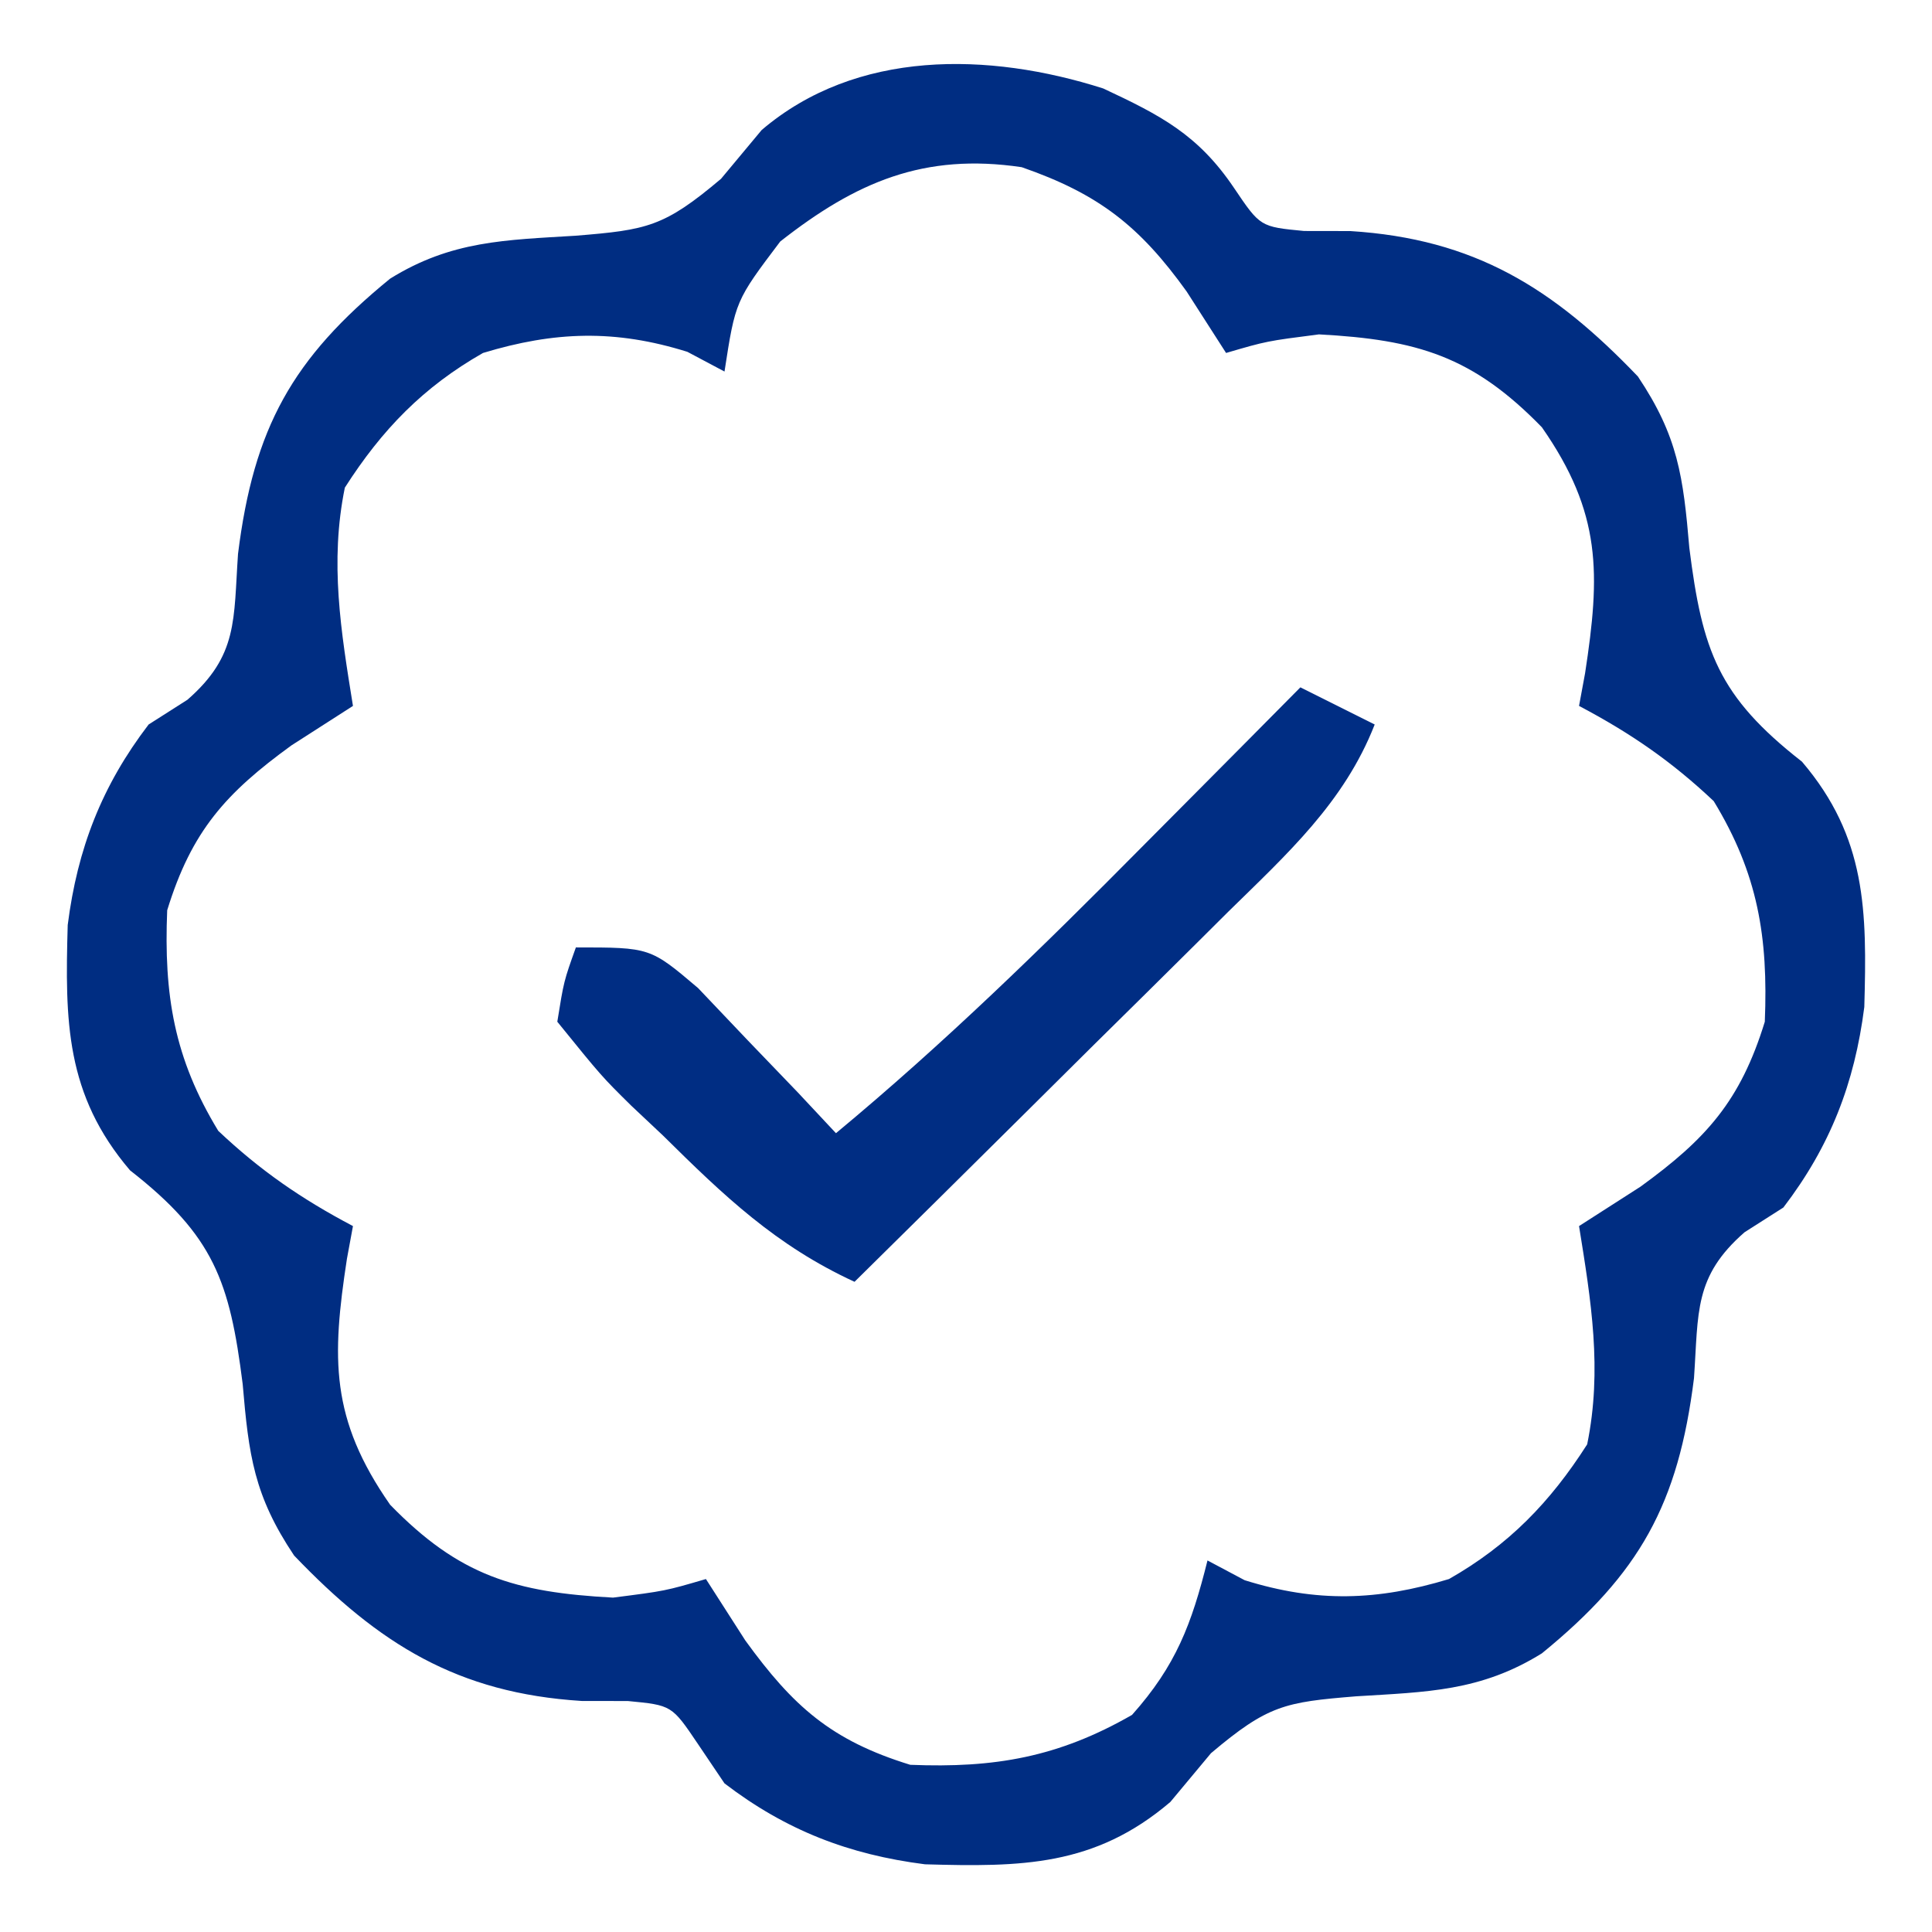 <?xml version="1.0" encoding="UTF-8"?>
<svg version="1.1" xmlns="http://www.w3.org/2000/svg" width="104" height="104">
<path d="M0 0 C3.086 1.443 5.104 2.483 7.039 5.352 C8.451 7.446 8.451 7.446 10.812 7.672 C11.634 7.673 12.455 7.674 13.301 7.676 C19.977 8.095 24.214 10.731 28.781 15.504 C30.943 18.73 31.223 20.896 31.551 24.738 C32.248 30.263 33.101 32.716 37.613 36.238 C41.092 40.317 41.115 44.281 40.969 49.445 C40.446 53.556 39.133 56.941 36.613 60.238 C35.924 60.678 35.234 61.117 34.523 61.57 C31.788 63.959 32.047 65.867 31.801 69.426 C30.954 76.202 28.889 79.934 23.613 84.238 C20.312 86.291 17.409 86.315 13.613 86.551 C9.776 86.863 8.865 87.026 5.801 89.613 C5.079 90.48 4.357 91.346 3.613 92.238 C-0.466 95.717 -4.43 95.74 -9.594 95.594 C-13.704 95.071 -17.09 93.758 -20.387 91.238 C-20.857 90.541 -21.328 89.844 -21.812 89.125 C-23.224 87.031 -23.224 87.031 -25.586 86.805 C-26.407 86.803 -27.228 86.802 -28.074 86.801 C-34.75 86.382 -38.988 83.745 -43.555 78.973 C-45.716 75.746 -45.997 73.581 -46.324 69.738 C-47.021 64.214 -47.874 61.76 -52.387 58.238 C-55.866 54.159 -55.889 50.195 -55.742 45.031 C-55.219 40.921 -53.906 37.535 -51.387 34.238 C-50.697 33.799 -50.007 33.359 -49.297 32.906 C-46.562 30.518 -46.82 28.609 -46.574 25.051 C-45.727 18.274 -43.662 14.542 -38.387 10.238 C-35.085 8.186 -32.182 8.161 -28.387 7.926 C-24.549 7.613 -23.638 7.451 -20.574 4.863 C-19.852 3.997 -19.13 3.131 -18.387 2.238 C-13.293 -2.107 -6.174 -1.97 0 0 Z M-17.387 8.238 C-19.799 11.432 -19.799 11.432 -20.387 15.238 C-21.047 14.888 -21.707 14.537 -22.387 14.176 C-26.273 12.961 -29.535 13.07 -33.387 14.238 C-36.595 16.064 -38.827 18.363 -40.824 21.488 C-41.647 25.509 -41.035 29.217 -40.387 33.238 C-41.48 33.94 -42.573 34.641 -43.699 35.363 C-47.227 37.925 -49.072 39.965 -50.387 44.238 C-50.572 48.792 -50.018 52.201 -47.637 56.113 C-45.361 58.263 -43.15 59.78 -40.387 61.238 C-40.494 61.818 -40.601 62.398 -40.711 62.996 C-41.532 68.345 -41.615 71.611 -38.387 76.238 C-34.663 80.065 -31.68 80.955 -26.387 81.238 C-23.574 80.879 -23.574 80.879 -21.387 80.238 C-20.685 81.331 -19.984 82.425 -19.262 83.551 C-16.7 87.079 -14.66 88.923 -10.387 90.238 C-5.841 90.423 -2.408 89.825 1.551 87.551 C3.919 84.895 4.756 82.667 5.613 79.238 C6.273 79.589 6.933 79.94 7.613 80.301 C11.499 81.515 14.761 81.407 18.613 80.238 C21.821 78.412 24.054 76.114 26.051 72.988 C26.873 68.967 26.262 65.26 25.613 61.238 C26.706 60.537 27.8 59.836 28.926 59.113 C32.454 56.551 34.298 54.512 35.613 50.238 C35.799 45.685 35.245 42.276 32.863 38.363 C30.587 36.214 28.377 34.697 25.613 33.238 C25.72 32.658 25.827 32.078 25.938 31.48 C26.758 26.131 26.841 22.865 23.613 18.238 C19.89 14.412 16.906 13.522 11.613 13.238 C8.801 13.598 8.801 13.598 6.613 14.238 C5.912 13.145 5.211 12.052 4.488 10.926 C1.969 7.42 -0.229 5.681 -4.387 4.238 C-9.639 3.456 -13.308 5.035 -17.387 8.238 Z " fill="#002D82" transform="translate(59.387,4.762)"/>
<path d="M0 0 C1.32 0.66 2.64 1.32 4 2 C2.362 6.196 -0.733 8.987 -3.883 12.078 C-4.457 12.65 -5.031 13.221 -5.623 13.81 C-7.452 15.628 -9.289 17.439 -11.125 19.25 C-12.369 20.484 -13.612 21.718 -14.855 22.953 C-17.898 25.974 -20.948 28.989 -24 32 C-28.229 30.054 -31.035 27.367 -34.312 24.125 C-34.875 23.595 -35.438 23.065 -36.018 22.52 C-37.613 20.945 -37.613 20.945 -40 18 C-39.649 15.816 -39.649 15.816 -39 14 C-35 14 -35 14 -32.422 16.188 C-31.54 17.116 -30.658 18.044 -29.75 19 C-28.858 19.928 -27.966 20.856 -27.047 21.812 C-26.371 22.534 -25.696 23.256 -25 24 C-19.191 19.181 -13.869 13.987 -8.562 8.625 C-7.322 7.378 -7.322 7.378 -6.057 6.105 C-4.035 4.073 -2.017 2.037 0 0 Z " fill="#002D83" transform="translate(70,37)"/>
</svg>
